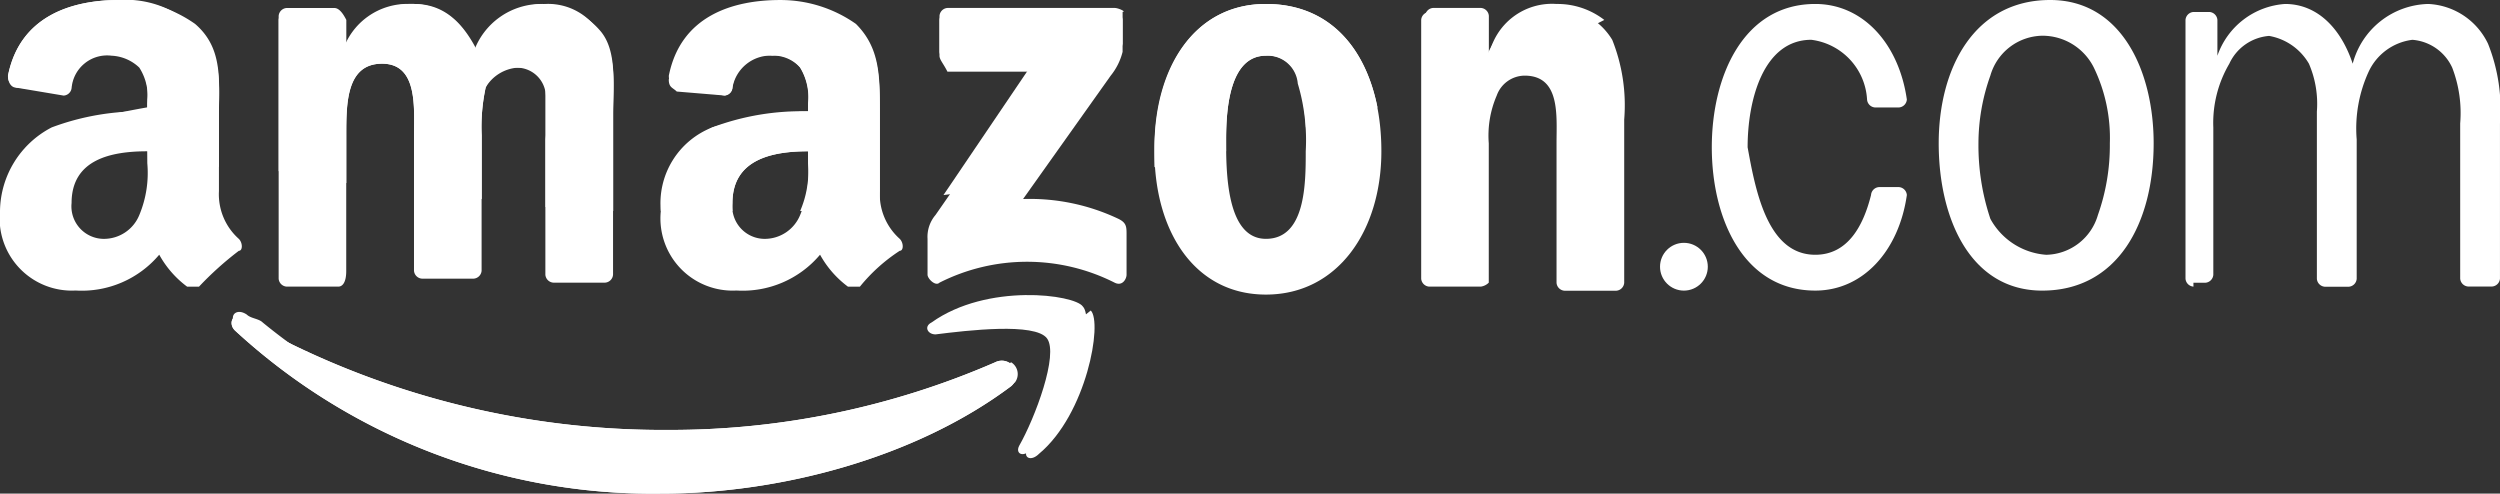 <svg id="_1156738_amazon_logo_ecommerce_shopping_icon" data-name="1156738_amazon_logo_ecommerce_shopping_icon" xmlns="http://www.w3.org/2000/svg" width="109.572" height="21.635" viewBox="0 0 109.572 21.635">
  <rect x="0" y="0" width="109.572" height="21.635" fill="#333333" stroke="none"/>
  <g id="Group_487" data-name="Group 487">
    <g id="Group_465" data-name="Group 465" transform="translate(10.15 12.932)">
      <g id="Group_457" data-name="Group 457" transform="translate(0 0.911)">
        <g id="Group_456" data-name="Group 456">
          <path id="Path_5698" data-name="Path 5698" d="M40.485,36.815c-4.187,3.141-10.12,4.711-15.354,4.711A27.017,27.017,0,0,1,6.462,34.373c-.349-.349,0-.872.349-.523A37.219,37.219,0,0,0,25.48,38.735a35.668,35.668,0,0,0,14.307-2.966A.633.633,0,0,1,40.485,36.815Z" transform="translate(-6.317 -33.734)" fill="#fff" fill-rule="evenodd"/>
        </g>
      </g>
      <g id="Group_459" data-name="Group 459" transform="translate(0 0.911)">
        <g id="Group_458" data-name="Group 458">
          <path id="Path_5699" data-name="Path 5699" d="M40.485,36.815c-4.187,3.141-10.12,4.711-15.354,4.711A27.017,27.017,0,0,1,6.462,34.373c-.349-.349,0-.872.349-.523A37.219,37.219,0,0,0,25.48,38.735a35.668,35.668,0,0,0,14.307-2.966A.633.633,0,0,1,40.485,36.815Z" transform="translate(-6.317 -33.734)" fill="#fff" fill-rule="evenodd"/>
        </g>
      </g>
      <g id="Group_460" data-name="Group 460" transform="translate(0.06 0.737)">
        <path id="Path_5700" data-name="Path 5700" d="M40.459,35.843a27.641,27.641,0,0,1-15.18,4.536A27.805,27.805,0,0,1,7.657,34.1c-.174-.174-.523-.174-.7-.349-.523-.349-.872.174-.349.523A27.334,27.334,0,0,0,25.28,41.426c5.234,0,11.167-1.57,15.354-4.711A.608.608,0,0,0,40.459,35.843Z" transform="translate(-6.352 -33.634)" fill="#fff" fill-rule="evenodd"/>
      </g>
      <g id="Group_462" data-name="Group 462" transform="translate(30.488)">
        <g id="Group_461" data-name="Group 461">
          <path id="Path_5701" data-name="Path 5701" d="M29.041,35.11c-.523-.7-3.49-.349-4.885-.174-.349,0-.523-.349-.174-.523,2.443-1.745,6.281-1.221,6.63-.7.523.523-.174,4.536-2.268,6.281-.349.349-.7.174-.523-.174C28.518,38.6,29.564,35.808,29.041,35.11Z" transform="translate(-23.791 -33.212)" fill="#fff" fill-rule="evenodd"/>
        </g>
      </g>
      <g id="Group_464" data-name="Group 464" transform="translate(34.819 0.677)">
        <g id="Group_463" data-name="Group 463">
          <path id="Path_5702" data-name="Path 5702" d="M29.111,33.6c.523.523-.174,4.536-2.268,6.281-.349.349-.7.174-.523-.174.523-1.221,1.57-4.013,1.047-4.711" transform="translate(-26.273 -33.6)" fill="#fff" fill-rule="evenodd"/>
        </g>
      </g>
    </g>
    <g id="Group_486" data-name="Group 486">
      <g id="Group_467" data-name="Group 467" transform="translate(40.653 0.523)">
        <g id="Group_466" data-name="Group 466">
          <path id="Path_5703" data-name="Path 5703" d="M24.323,28.019v-1.57a.375.375,0,0,1,.349-.349H32a.375.375,0,0,1,.349.349v1.4a2.7,2.7,0,0,1-.523,1.047L27.987,34.3a9.049,9.049,0,0,1,4.187.872c.349.174.349.349.349.7v1.745c0,.174-.174.523-.523.349a8.5,8.5,0,0,0-7.677,0c-.174.174-.523-.174-.523-.349v-1.57A1.475,1.475,0,0,1,24.149,35l4.362-6.281H24.672C24.5,28.368,24.323,28.194,24.323,28.019Z" transform="translate(-23.8 -26.1)" fill="#fff" fill-rule="evenodd"/>
        </g>
      </g>
      <g id="Group_469" data-name="Group 469" transform="translate(12.213 0.174)">
        <g id="Group_468" data-name="Group 468">
          <path id="Path_5704" data-name="Path 5704" d="M10.117,38.288H7.849a.375.375,0,0,1-.349-.349V26.6a.375.375,0,0,1,.349-.349H9.943a.375.375,0,0,1,.349.349v1.4h0A2.981,2.981,0,0,1,13.258,25.9a2.781,2.781,0,0,1,2.792,2.094A3.132,3.132,0,0,1,19.016,25.9a3.37,3.37,0,0,1,2.617,1.221c.7.872.523,2.268.523,3.49v7.154a.375.375,0,0,1-.349.349H19.539a.375.375,0,0,1-.349-.349V29.739a1.274,1.274,0,0,0-1.221-1.047,1.779,1.779,0,0,0-1.4.872,8.495,8.495,0,0,0-.174,2.094V37.59a.375.375,0,0,1-.349.349H13.781a.375.375,0,0,1-.349-.349V31.658c0-1.221.174-3.141-1.4-3.141s-1.57,1.745-1.57,3.141V37.59C10.466,38.113,10.292,38.288,10.117,38.288Z" transform="translate(-7.5 -25.9)" fill="#fff" fill-rule="evenodd"/>
        </g>
      </g>
      <g id="Group_471" data-name="Group 471" transform="translate(50.599 0.174)">
        <g id="Group_470" data-name="Group 470">
          <path id="Path_5705" data-name="Path 5705" d="M34.385,25.9c3.315,0,5.06,2.792,5.06,6.456,0,3.49-1.919,6.281-5.06,6.281S29.5,35.845,29.5,32.356C29.5,28.692,31.245,25.9,34.385,25.9Zm0,2.268c-1.57,0-1.745,2.268-1.745,3.664s0,4.362,1.745,4.362,1.745-2.443,1.745-3.839a8.643,8.643,0,0,0-.349-2.966A1.329,1.329,0,0,0,34.385,28.168Z" transform="translate(-29.5 -25.9)" fill="#fff" fill-rule="evenodd"/>
        </g>
      </g>
      <g id="Group_473" data-name="Group 473" transform="translate(62.289 0.349)">
        <g id="Group_472" data-name="Group 472">
          <path id="Path_5706" data-name="Path 5706" d="M38.817,38.213H36.549a.375.375,0,0,1-.349-.349V26.523a.375.375,0,0,1,.349-.349h2.094a.375.375,0,0,1,.349.349v1.745h0c.7-1.57,1.4-2.268,2.966-2.268a2.9,2.9,0,0,1,2.617,1.4,7.735,7.735,0,0,1,.523,3.49v7.154a.375.375,0,0,1-.349.349H42.481a.375.375,0,0,1-.349-.349V31.932c0-1.221.174-2.966-1.4-2.966a1.312,1.312,0,0,0-1.221.872,4.426,4.426,0,0,0-.349,2.094v6.107A.609.609,0,0,1,38.817,38.213Z" transform="translate(-36.2 -26)" fill="#fff" fill-rule="evenodd"/>
        </g>
      </g>
      <g id="Group_475" data-name="Group 475" transform="translate(72.757 10.643)">
        <g id="Group_474" data-name="Group 474">
          <circle id="Ellipse_40" data-name="Ellipse 40" cx="1.047" cy="1.047" r="1.047" fill="#fff"/>
        </g>
      </g>
      <g id="Group_477" data-name="Group 477" transform="translate(95.788 0.174)">
        <g id="Group_476" data-name="Group 476">
          <path id="Path_5707" data-name="Path 5707" d="M55.749,38.288a.375.375,0,0,1-.349-.349V26.6a.375.375,0,0,1,.349-.349h.7a.375.375,0,0,1,.349.349v1.57A3.379,3.379,0,0,1,59.762,25.9h0c1.4,0,2.443,1.047,2.966,2.617A3.512,3.512,0,0,1,66.043,25.9h0a3.055,3.055,0,0,1,2.617,1.745,7.735,7.735,0,0,1,.523,3.49v6.8a.375.375,0,0,1-.349.349H67.788a.375.375,0,0,1-.349-.349v-6.8a5.545,5.545,0,0,0-.349-2.443,2.1,2.1,0,0,0-1.745-1.221,2.446,2.446,0,0,0-1.919,1.4,5.96,5.96,0,0,0-.523,2.966v6.107a.375.375,0,0,1-.349.349H61.507a.375.375,0,0,1-.349-.349V30.611a4.426,4.426,0,0,0-.349-2.094A2.522,2.522,0,0,0,59.064,27.3a2.1,2.1,0,0,0-1.745,1.221,5.12,5.12,0,0,0-.7,2.792v6.456a.375.375,0,0,1-.349.349h-.523Z" transform="translate(-55.4 -25.9)" fill="#fff"/>
        </g>
      </g>
      <g id="Group_479" data-name="Group 479" transform="translate(84.971)">
        <g id="Group_478" data-name="Group 478">
          <path id="Path_5708" data-name="Path 5708" d="M53.736,38.537c-3.141,0-4.536-3.141-4.536-6.456S50.77,25.8,54.085,25.8h0c3.141,0,4.536,3.141,4.536,6.281,0,3.49-1.57,6.456-4.885,6.456Zm.174-1.57a2.409,2.409,0,0,0,2.268-1.745,9.125,9.125,0,0,0,.523-3.141,7.081,7.081,0,0,0-.7-3.315,2.515,2.515,0,0,0-2.268-1.4,2.409,2.409,0,0,0-2.268,1.745,8.862,8.862,0,0,0-.523,2.966,10.159,10.159,0,0,0,.523,3.315A3.036,3.036,0,0,0,53.911,36.967Z" transform="translate(-49.2 -25.8)" fill="#fff"/>
        </g>
      </g>
      <g id="Group_481" data-name="Group 481" transform="translate(75.026 0.174)">
        <g id="Group_480" data-name="Group 480">
          <path id="Path_5709" data-name="Path 5709" d="M48.036,36.892c1.4,0,2.094-1.221,2.443-2.617a.375.375,0,0,1,.349-.349H51.7a.375.375,0,0,1,.349.349c-.349,2.443-1.919,4.187-4.013,4.187h0c-3.141,0-4.536-3.141-4.536-6.281S44.9,25.9,48.036,25.9h0c2.094,0,3.664,1.745,4.013,4.187a.375.375,0,0,1-.349.349H50.654a.375.375,0,0,1-.349-.349,2.8,2.8,0,0,0-2.443-2.617c-2.094,0-2.792,2.617-2.792,4.711C45.419,34.1,45.943,36.892,48.036,36.892Z" transform="translate(-43.5 -25.9)" fill="#fff"/>
        </g>
      </g>
      <g id="Group_483" data-name="Group 483" transform="translate(28.963 0)">
        <g id="Group_482" data-name="Group 482">
          <path id="Path_5710" data-name="Path 5710" d="M23.556,32.954a4.789,4.789,0,0,1-.349,2.268,1.677,1.677,0,0,1-1.57,1.047,1.425,1.425,0,0,1-1.4-1.57c0-1.919,1.745-2.268,3.315-2.268Zm2.268,5.409H25.3a4.379,4.379,0,0,1-1.221-1.4,4.437,4.437,0,0,1-3.664,1.57,3.164,3.164,0,0,1-3.315-3.49,4.186,4.186,0,0,1,2.268-3.664,11.122,11.122,0,0,1,4.187-.7v-.349a2.346,2.346,0,0,0-.349-1.57,1.584,1.584,0,0,0-1.221-.523,1.561,1.561,0,0,0-1.745,1.4.375.375,0,0,1-.349.349L17.8,29.639c-.174,0-.349-.174-.349-.523.523-2.617,2.792-3.315,4.885-3.315a5.745,5.745,0,0,1,3.315,1.047C26.7,27.894,26.7,29.115,26.7,30.685v3.49a2.614,2.614,0,0,0,.872,2.094c.174.174.174.523,0,.523a7.5,7.5,0,0,0-1.745,1.57Z" transform="translate(-17.1 -25.8)" fill="#fff" fill-rule="evenodd"/>
        </g>
      </g>
      <g id="Group_485" data-name="Group 485" transform="translate(0 0)">
        <g id="Group_484" data-name="Group 484">
          <path id="Path_5711" data-name="Path 5711" d="M6.956,32.954a4.789,4.789,0,0,1-.349,2.268,1.677,1.677,0,0,1-1.57,1.047,1.425,1.425,0,0,1-1.4-1.57c0-1.919,1.745-2.268,3.315-2.268Zm2.268,5.409H8.7a4.379,4.379,0,0,1-1.221-1.4,4.437,4.437,0,0,1-3.664,1.57A3.164,3.164,0,0,1,.5,35.047a4.186,4.186,0,0,1,2.268-3.664,11.122,11.122,0,0,1,4.187-.7v-.349a2.346,2.346,0,0,0-.349-1.57,1.885,1.885,0,0,0-1.221-.523,1.561,1.561,0,0,0-1.745,1.4.375.375,0,0,1-.349.349L1.2,29.639c-.174,0-.349-.174-.349-.523C1.372,26.5,3.641,25.8,5.734,25.8a5.745,5.745,0,0,1,3.315,1.047c1.221,1.047,1.047,2.443,1.047,3.839v3.49a2.614,2.614,0,0,0,.872,2.094c.174.174.174.523,0,.523a14.167,14.167,0,0,0-1.745,1.57Z" transform="translate(-0.5 -25.8)" fill="#fff" fill-rule="evenodd"/>
        </g>
      </g>
    </g>
  </g>
  <g id="Group_488" data-name="Group 488" transform="translate(62.463 0.174)">
    <path id="Path_5712" data-name="Path 5712" d="M42.058,25.9a2.82,2.82,0,0,0-2.966,2.268h0V26.423a.375.375,0,0,0-.349-.349H36.649a.375.375,0,0,0-.349.349v3.49A55.957,55.957,0,0,0,44.152,26.6,3.353,3.353,0,0,0,42.058,25.9Z" transform="translate(-36.3 -25.9)" fill="#fff" fill-rule="evenodd"/>
  </g>
  <g id="Group_489" data-name="Group 489" transform="translate(50.599 0.174)">
    <path id="Path_5713" data-name="Path 5713" d="M34.385,25.9c-3.141,0-4.885,2.792-4.885,6.281v.872c1.047-.174,2.094-.523,3.141-.7v-.523c0-1.4.174-3.664,1.745-3.664a1.327,1.327,0,0,1,1.4,1.047,8.758,8.758,0,0,1,.349,2.094c1.047-.349,2.094-.523,3.141-.872C38.747,27.819,37.177,25.9,34.385,25.9Z" transform="translate(-29.5 -25.9)" fill="#fff" fill-rule="evenodd"/>
  </g>
  <g id="Group_490" data-name="Group 490" transform="translate(41.177 0.349)">
    <path id="Path_5714" data-name="Path 5714" d="M31.777,26H24.449a.375.375,0,0,0-.349.349v1.57a.375.375,0,0,0,.349.349h3.839L24.274,34.2c1.4-.174,2.617-.349,3.839-.523l3.49-5.06a2.7,2.7,0,0,0,.523-1.047v-1.4C32.3,26.174,31.952,26,31.777,26Z" transform="translate(-24.1 -26)" fill="#fff" fill-rule="evenodd"/>
  </g>
  <g id="Group_491" data-name="Group 491" transform="translate(28.963 0.174)">
    <path id="Path_5715" data-name="Path 5715" d="M25.649,26.947A4.719,4.719,0,0,0,22.334,25.9c-2.094,0-4.362.7-4.885,3.315,0,.349.174.349.349.523l2.094.174a.375.375,0,0,0,.349-.349,1.7,1.7,0,0,1,1.745-1.4,1.358,1.358,0,0,1,1.221.523,2.593,2.593,0,0,1,.349,1.57v.349a17.515,17.515,0,0,0-4.187.7A3.566,3.566,0,0,0,17.1,34.973h3.141v-.349c0-1.919,1.745-2.268,3.315-2.268v.523a4.426,4.426,0,0,1-.349,2.094c1.221,0,2.268-.174,3.49-.174V30.785C26.7,29.215,26.7,27.819,25.649,26.947Z" transform="translate(-17.1 -25.9)" fill="#fff" fill-rule="evenodd"/>
  </g>
  <g id="Group_492" data-name="Group 492" transform="translate(12.213 0.174)">
    <path id="Path_5716" data-name="Path 5716" d="M19.19,25.9a3.132,3.132,0,0,0-2.966,2.094c-.7-1.4-1.57-2.094-2.792-2.094a2.981,2.981,0,0,0-2.966,2.094h0V26.6q-.262-.523-.523-.523H7.849a.375.375,0,0,0-.349.349v6.8c1.047.174,1.919.349,2.966.523V31.658c0-1.4,0-3.141,1.57-3.141s1.4,1.919,1.4,3.141V34.1c1.047.174,2.094.174,2.966.349V31.658a7.822,7.822,0,0,1,.174-2.094,1.382,1.382,0,0,1,1.4-.872c.7,0,1.221.174,1.221,1.047a8.408,8.408,0,0,1,0,2.094V34.8c1.047,0,2.094.174,2.966.174V30.785c0-1.221.174-2.617-.523-3.49A2.634,2.634,0,0,0,19.19,25.9Z" transform="translate(-7.5 -25.9)" fill="#fff" fill-rule="evenodd"/>
  </g>
  <g id="Group_493" data-name="Group 493" transform="translate(0.349 0)">
    <path id="Path_5717" data-name="Path 5717" d="M5.585,25.8c-2.094,0-4.362.7-4.885,3.315,0,.349.174.349.349.523l2.094.174a.375.375,0,0,0,.349-.349,1.7,1.7,0,0,1,1.745-1.4,1.358,1.358,0,0,1,1.221.523,2.593,2.593,0,0,1,.349,1.57v.349a39.251,39.251,0,0,0-3.839.872c2.268.7,4.536,1.221,6.979,1.745V30.86c0-1.4.174-2.792-1.047-3.839A4.344,4.344,0,0,0,5.585,25.8Z" transform="translate(-0.7 -25.8)" fill="#fff" fill-rule="evenodd"/>
  </g>
</svg>
